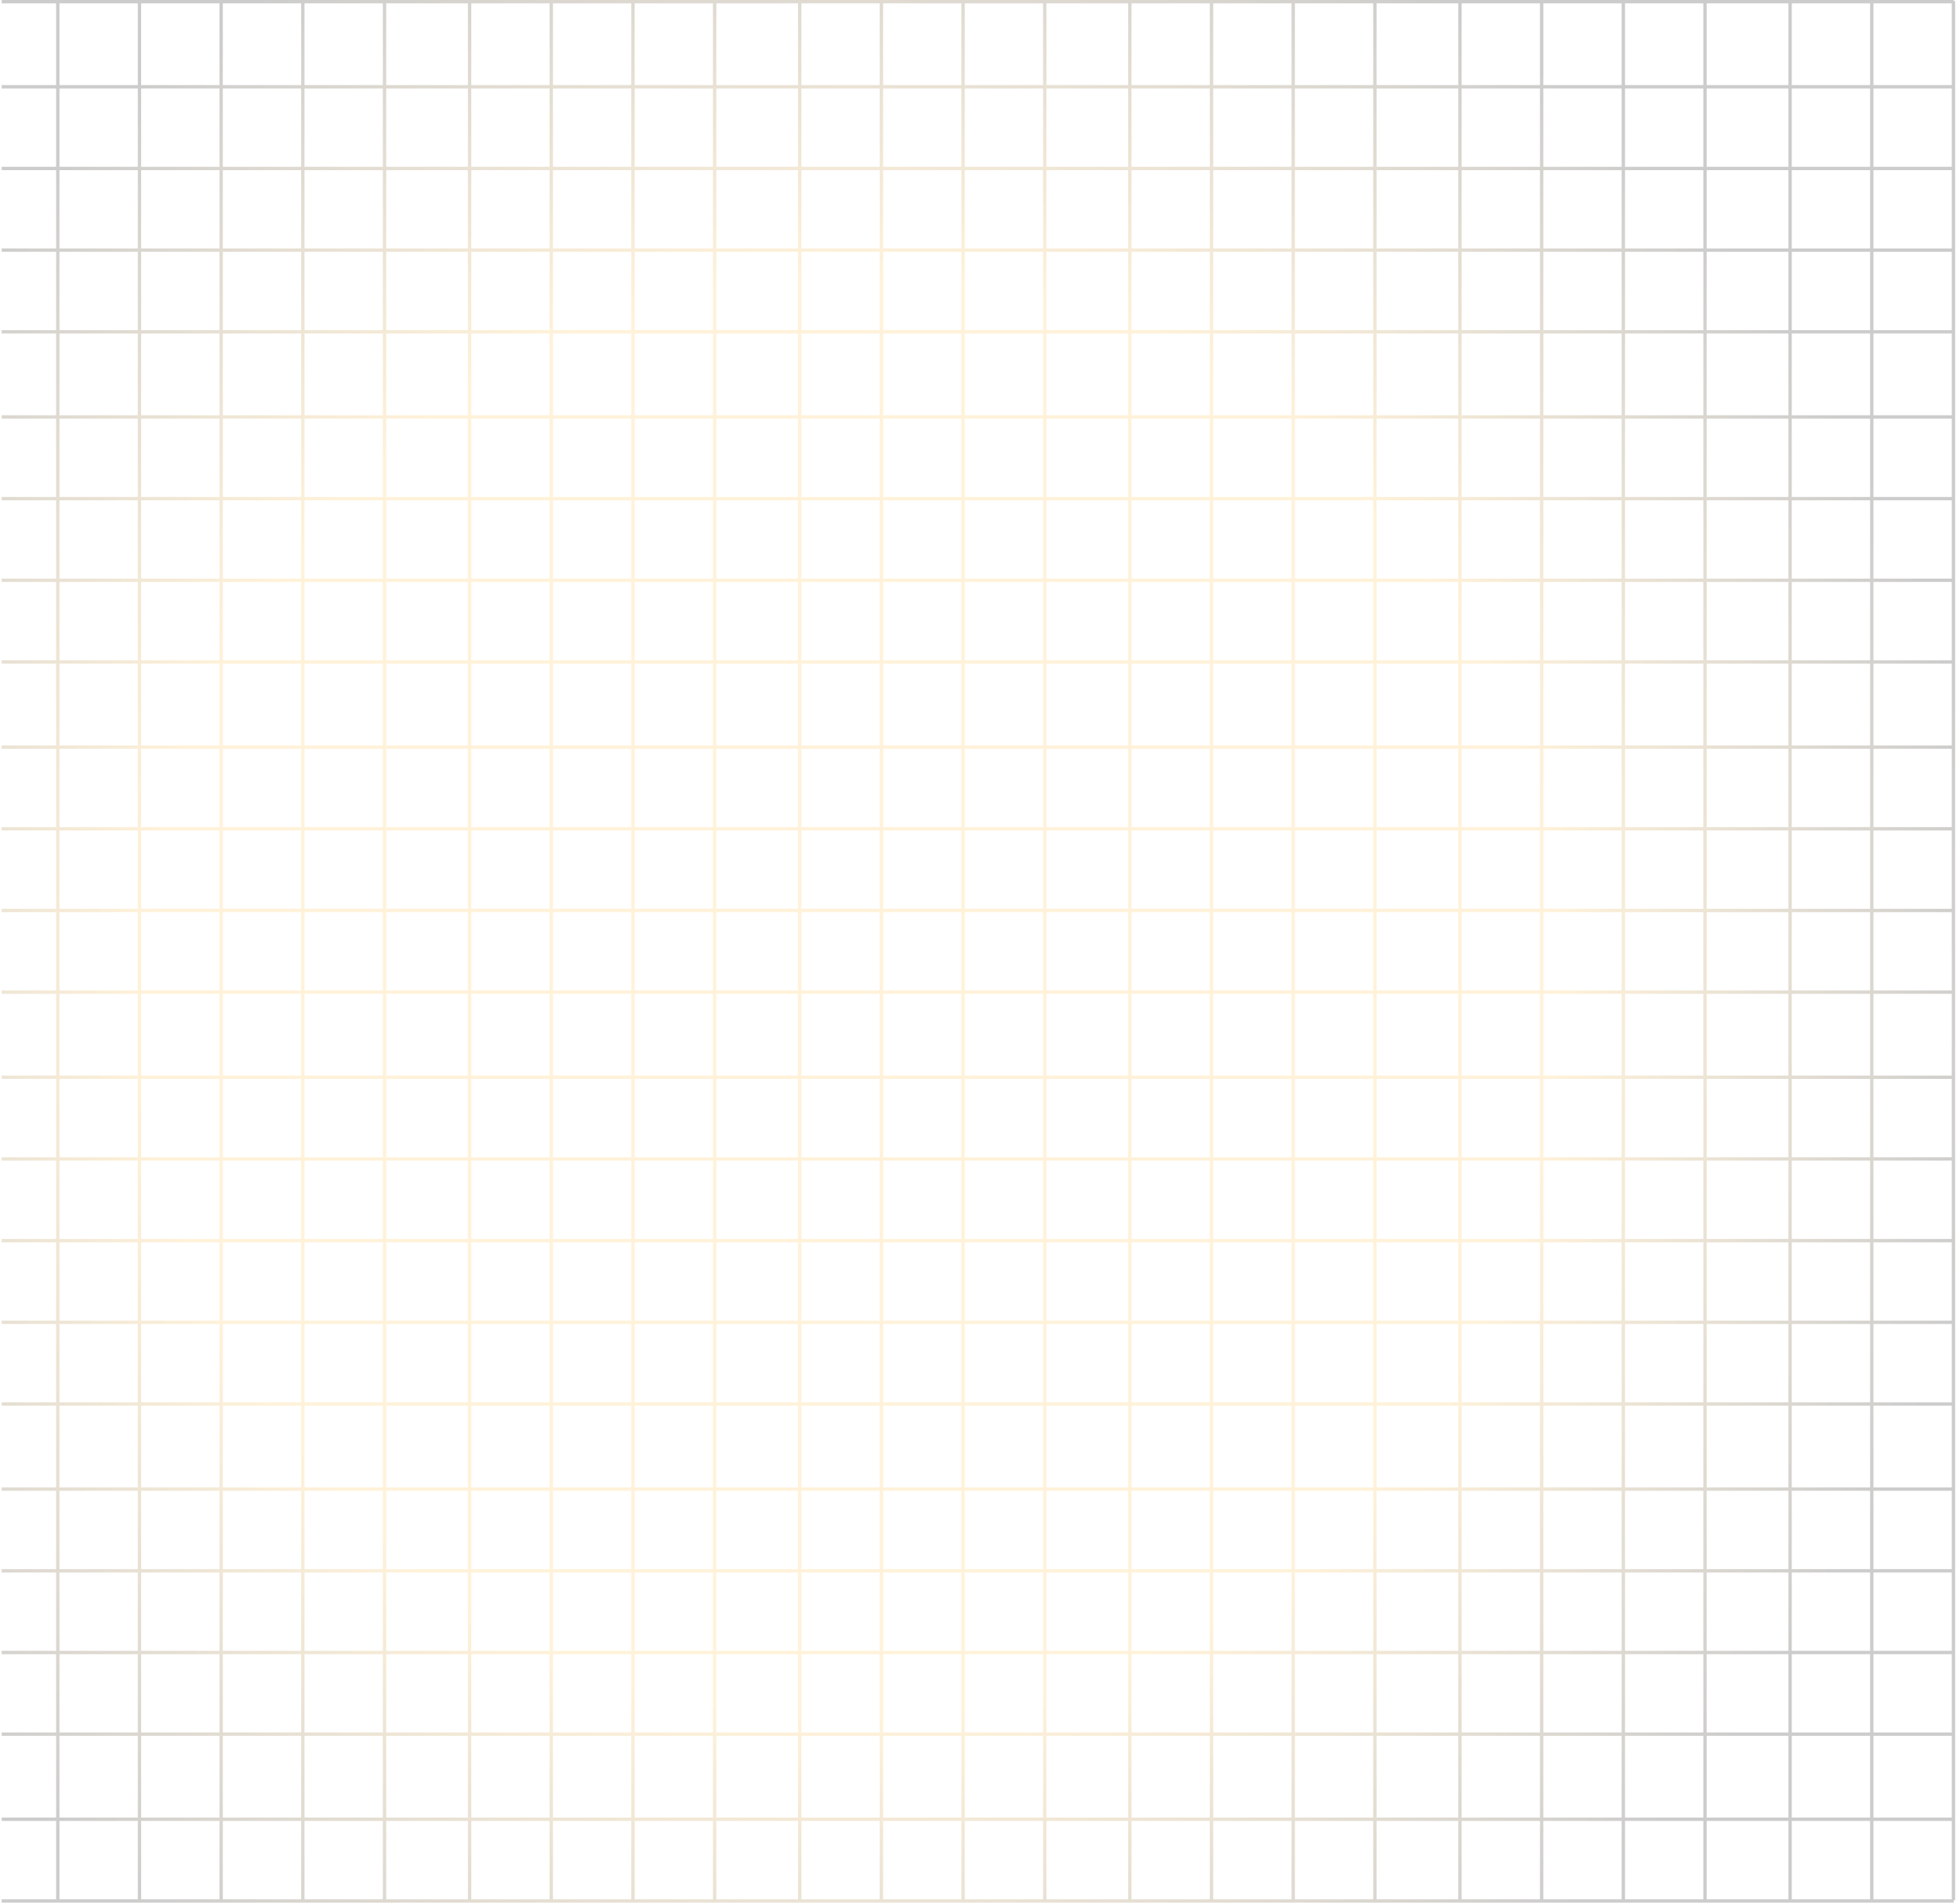 <svg width="586" height="569" viewBox="0 0 586 569" fill="none" xmlns="http://www.w3.org/2000/svg">
<g clip-path="url(#clip0_2411_1693)">
<path opacity="0.2" d="M584.111 0.28H584.541V568.06H584.111V568.78L-56.931 568.779V568.06H-57.5V0.28H-56.931V0H584.111V0.28ZM-56.5 567.779H-33.08V544.358H-56.5V567.779ZM-32.08 567.779H-8.658V544.358H-32.08V567.779ZM-7.658 567.779H16.779V544.358H-7.658V567.779ZM17.779 567.779H41.199V544.358H17.779V567.779ZM42.199 567.779H65.621V544.358H42.199V567.779ZM66.621 567.779H90.041V544.358H66.621V567.779ZM91.041 567.779H114.463V544.358H91.041V567.779ZM115.463 567.779H139.9V544.358H115.463V567.779ZM140.9 567.779H164.32V544.358H140.9V567.779ZM165.32 567.779H188.742V544.358H165.32V567.779ZM189.742 567.779H213.162V544.358H189.742V567.779ZM214.162 567.779H238.6V544.358H214.162V567.779ZM239.6 567.779H263.021V544.358H239.6V567.779ZM264.021 567.779H287.441V544.358H264.021V567.779ZM288.441 567.779H311.861V544.358H288.441V567.779ZM312.861 567.779H337.301V544.358H312.861V567.779ZM338.301 567.779H361.721V544.358H338.301V567.779ZM362.721 567.779H386.143V544.358H362.721V567.779ZM387.143 567.779H410.562V544.358H387.143V567.779ZM411.562 567.779H436V544.358H411.562V567.779ZM437 567.779H460.422V544.358H437V567.779ZM461.422 567.779H484.842V544.358H461.422V567.779ZM485.842 567.779H509.262V544.358H485.842V567.779ZM510.262 567.779H534.701V544.358H510.262V567.779ZM535.701 567.779H559.121V544.358H535.701V567.779ZM560.121 567.779H583.541L583.54 544.358H560.121V567.779ZM-56.5 543.358H-33.08V518.921H-56.5V543.358ZM-32.08 543.358H-8.658V518.921H-32.08V543.358ZM-7.658 543.358H16.779V518.921H-7.658V543.358ZM17.779 543.358H41.199V518.921H17.779V543.358ZM42.199 543.358H65.621V518.921H42.199V543.358ZM66.621 543.358H90.041V518.921H66.621V543.358ZM91.041 543.358H114.463V518.921H91.041V543.358ZM115.463 543.358H139.9V518.921H115.463V543.358ZM140.9 543.358H164.32V518.921H140.9V543.358ZM165.32 543.358H188.742V518.921H165.32V543.358ZM189.742 543.358H213.162V518.921H189.742V543.358ZM214.162 543.358H238.6V518.921H214.162V543.358ZM239.6 543.358H263.021V518.921H239.6V543.358ZM264.021 543.358H287.441V518.921H264.021V543.358ZM288.441 543.358H311.861V518.921H288.441V543.358ZM312.861 543.358H337.301V518.921H312.861V543.358ZM338.301 543.358H361.721V518.921H338.301V543.358ZM362.721 543.358H386.143V518.921H362.721V543.358ZM387.143 543.358H410.562V518.921H387.143V543.358ZM411.562 543.358H436V518.921H411.562V543.358ZM437 543.358H460.422V518.921H437V543.358ZM461.422 543.358H484.842V518.921H461.422V543.358ZM485.842 543.358H509.262V518.921H485.842V543.358ZM510.262 543.358H534.701V518.921H510.262V543.358ZM535.701 543.358H559.121V518.921H535.701V543.358ZM560.121 543.358H583.54L583.541 518.921H560.121V543.358ZM-56.5 517.921H-33.08V494.5H-56.5V517.921ZM-32.08 517.921H-8.658V494.5H-32.08V517.921ZM-7.658 517.921H16.779V494.5H-7.658V517.921ZM17.779 517.921H41.199V494.5H17.779V517.921ZM42.199 517.921H65.621V494.5H42.199V517.921ZM66.621 517.921H90.041V494.5H66.621V517.921ZM91.041 517.921H114.463V494.5H91.041V517.921ZM115.463 517.921H139.9V494.5H115.463V517.921ZM140.9 517.921H164.32V494.5H140.9V517.921ZM165.32 517.921H188.742V494.5H165.32V517.921ZM189.742 517.921H213.162L213.161 494.5H189.742V517.921ZM214.162 517.921H238.6L238.599 494.5H214.161L214.162 517.921ZM239.6 517.921H263.021V494.5H239.599L239.6 517.921ZM264.021 517.921H287.441V494.5H264.021V517.921ZM288.441 517.921H311.861V494.5H288.441V517.921ZM312.861 517.921H337.301V494.5H312.861V517.921ZM338.301 517.921H361.721V494.5H338.301V517.921ZM362.721 517.921H386.143V494.5H362.721V517.921ZM387.143 517.921H410.562V494.5H387.143V517.921ZM411.562 517.921H436V494.5H411.562V517.921ZM437 517.921H460.422V494.5H437V517.921ZM461.422 517.921H484.842V494.5H461.422V517.921ZM485.842 517.921H509.262L509.261 494.5H485.842V517.921ZM510.262 517.921H534.701V494.5H510.261L510.262 517.921ZM535.701 517.921H559.121L559.12 494.5H535.701V517.921ZM560.121 517.921H583.541V494.5H560.12L560.121 517.921ZM560.12 493.5H583.541V470.079H560.12V493.5ZM535.701 493.5H559.12V470.079H535.701V493.5ZM510.261 493.5H534.701V470.079H510.261V493.5ZM485.842 493.5H509.261V470.079H485.842V493.5ZM461.422 493.5H484.842V470.079H461.422V493.5ZM437 493.5H460.422V470.079H437V493.5ZM411.562 493.5H436V470.079H411.562V493.5ZM387.143 493.5H410.562V470.079H387.143V493.5ZM362.721 493.5H386.143V470.079H362.721V493.5ZM338.301 493.5H361.721V470.079H338.301V493.5ZM312.861 493.5H337.301V470.079H312.861V493.5ZM288.441 493.5H311.861V470.079H288.441V493.5ZM264.021 493.5H287.441V470.079H264.021V493.5ZM239.599 493.5H263.021V470.079H239.599V493.5ZM214.161 493.5H238.599V470.079H214.161V493.5ZM189.742 493.5H213.161V470.079H189.742V493.5ZM165.32 493.5H188.742V470.079H165.32V493.5ZM140.9 493.5H164.32V470.079H140.9V493.5ZM115.463 493.5H139.9V470.079H115.463V493.5ZM91.041 493.5H114.463V470.079H91.041V493.5ZM66.621 493.5H90.041V470.079H66.621V493.5ZM42.199 493.5H65.621V470.079H42.199V493.5ZM17.779 493.5H41.199V470.079H17.779V493.5ZM-7.658 493.5H16.779V470.079H-7.658V493.5ZM-32.08 493.5H-8.658V470.079H-32.08V493.5ZM-56.5 493.5H-33.08V470.079H-56.5V493.5ZM-56.5 469.079H-33.08V445.659H-56.5V469.079ZM-32.08 469.079H-8.658V445.659H-32.08V469.079ZM-7.658 469.079H16.779V445.659H-7.658V469.079ZM17.779 469.079H41.199V445.659H17.779V469.079ZM42.199 469.079H65.621V445.659H42.199V469.079ZM66.621 469.079H90.041V445.659H66.621V469.079ZM91.041 469.079H114.463V445.659H91.041V469.079ZM115.463 469.079H139.9V445.659H115.463V469.079ZM140.9 469.079H164.32V445.659H140.9V469.079ZM165.32 469.079H188.742V445.659H165.32V469.079ZM189.742 469.079H213.161V445.659H189.742V469.079ZM214.161 469.079H238.599V445.659H214.161V469.079ZM239.599 469.079H263.021V445.659H239.599V469.079ZM264.021 469.079H287.441V445.659H264.021V469.079ZM288.441 469.079H311.861V445.659H288.441V469.079ZM312.861 469.079H337.301V445.659H312.861V469.079ZM338.301 469.079H361.721V445.659H338.301V469.079ZM362.721 469.079H386.143V445.659H362.721V469.079ZM387.143 469.079H410.562V445.659H387.143V469.079ZM411.562 469.079H436V445.659H411.562V469.079ZM437 469.079H460.422V445.659H437V469.079ZM461.422 469.079H484.842V445.659H461.422V469.079ZM485.842 469.079H509.261V445.659H485.842V469.079ZM510.261 469.079H534.701V445.659H510.261V469.079ZM535.701 469.079H559.12V445.659H535.701V469.079ZM560.12 469.079H583.541V445.659H560.12V469.079ZM-56.5 444.659H-33.08V420.221H-56.5V444.659ZM-32.08 444.659H-8.658V420.221H-32.08V444.659ZM-7.658 444.659H16.779V420.221H-7.658V444.659ZM17.779 444.659H41.199V420.221H17.779V444.659ZM42.199 444.659H65.621V420.221H42.199V444.659ZM66.621 444.659H90.041V420.221H66.621V444.659ZM91.041 444.659H114.463V420.221H91.041V444.659ZM115.463 444.659H139.9V420.221H115.463V444.659ZM140.9 444.659H164.32V420.221H140.9V444.659ZM165.32 444.659H188.742V420.221H165.32V444.659ZM189.742 444.659H213.161L213.162 420.221H189.742V444.659ZM214.161 444.659H238.599L238.6 420.221H214.162L214.161 444.659ZM239.599 444.659H263.021V420.221H239.6L239.599 444.659ZM264.021 444.659H287.441V420.221H264.021V444.659ZM288.441 444.659H311.861V420.221H288.441V444.659ZM312.861 444.659H337.301V420.221H312.861V444.659ZM338.301 444.659H361.721V420.221H338.301V444.659ZM362.721 444.659H386.143V420.221H362.721V444.659ZM387.143 444.659H410.562V420.221H387.143V444.659ZM411.562 444.659H436V420.221H411.562V444.659ZM437 444.659H460.422V420.221H437V444.659ZM461.422 444.659H484.842V420.221H461.422V444.659ZM485.842 444.659H509.261L509.262 420.221H485.842V444.659ZM510.261 444.659H534.701V420.221H510.262L510.261 444.659ZM535.701 444.659H559.12L559.121 420.221H535.701V444.659ZM560.12 444.659H583.541V420.221H560.121L560.12 444.659ZM-56.5 419.221H-33.08V395.8H-56.5V419.221ZM-32.08 419.221H-8.658V395.8H-32.08V419.221ZM-7.658 419.221H16.779V395.8H-7.658V419.221ZM17.779 419.221H41.199V395.8H17.779V419.221ZM42.199 419.221H65.621V395.8H42.199V419.221ZM66.621 419.221H90.041V395.8H66.621V419.221ZM91.041 419.221H114.463V395.8H91.041V419.221ZM115.463 419.221H139.9V395.8H115.463V419.221ZM140.9 419.221H164.32V395.8H140.9V419.221ZM165.32 419.221H188.742V395.8H165.32V419.221ZM189.742 419.221H213.162V395.8H189.742V419.221ZM214.162 419.221H238.6V395.8H214.162V419.221ZM239.6 419.221H263.021V395.8H239.6V419.221ZM264.021 419.221H287.441V395.8H264.021V419.221ZM288.441 419.221H311.861L311.86 395.8H288.441V419.221ZM312.861 419.221H337.301V395.8H312.86L312.861 419.221ZM338.301 419.221H361.721L361.72 395.8H338.301V419.221ZM362.721 419.221H386.143L386.142 395.8H362.72L362.721 419.221ZM387.143 419.221H410.562V395.8H387.142L387.143 419.221ZM411.562 419.221H436V395.8H411.562V419.221ZM437 419.221H460.422V395.8H437V419.221ZM461.422 419.221H484.842V395.8H461.422V419.221ZM485.842 419.221H509.262V395.8H485.842V419.221ZM510.262 419.221H534.701V395.8H510.262V419.221ZM535.701 419.221H559.121V395.8H535.701V419.221ZM560.121 419.221H583.541V395.8H560.121V419.221ZM-56.5 394.8H-33.08V371.379H-56.5V394.8ZM-32.08 394.8H-8.658V371.379H-32.08V394.8ZM-7.658 394.8H16.779V371.379H-7.658V394.8ZM17.779 394.8H41.199V371.379H17.779V394.8ZM42.199 394.8H65.621V371.379H42.199V394.8ZM66.621 394.8H90.041V371.379H66.621V394.8ZM91.041 394.8H114.463V371.379H91.041V394.8ZM115.463 394.8H139.9V371.379H115.463V394.8ZM140.9 394.8H164.32V371.379H140.9V394.8ZM165.32 394.8H188.742V371.379H165.32V394.8ZM189.742 394.8H213.162V371.379H189.742V394.8ZM214.162 394.8H238.6V371.379H214.162V394.8ZM239.6 394.8H263.021V371.379H239.6V394.8ZM264.021 394.8H287.441V371.379H264.021V394.8ZM288.441 394.8H311.86V371.379H288.441V394.8ZM312.86 394.8H337.301V371.379H312.86V394.8ZM338.301 394.8H361.72V371.379H338.301V394.8ZM362.72 394.8H386.142V371.379H362.72V394.8ZM387.142 394.8H410.562V371.379H387.142V394.8ZM411.562 394.8H436V371.379H411.562V394.8ZM437 394.8H460.422V371.379H437V394.8ZM461.422 394.8H484.842V371.379H461.422V394.8ZM485.842 394.8H509.262V371.379H485.842V394.8ZM510.262 394.8H534.701V371.379H510.262V394.8ZM535.701 394.8H559.121V371.379H535.701V394.8ZM560.121 394.8H583.541V371.379H560.121V394.8ZM-56.5 370.379H-33.08V346.959H-56.5V370.379ZM-32.08 370.379H-8.658V346.959H-32.08V370.379ZM-7.658 370.379H16.779V346.959H-7.658V370.379ZM17.779 370.379H41.199V346.959H17.779V370.379ZM42.199 370.379H65.621V346.959H42.199V370.379ZM66.621 370.379H90.041V346.959H66.621V370.379ZM91.041 370.379H114.463V346.959H91.041V370.379ZM115.463 370.379H139.9V346.959H115.463V370.379ZM140.9 370.379H164.32V346.959H140.9V370.379ZM165.32 370.379H188.742V346.959H165.32V370.379ZM189.742 370.379H213.162V346.959H189.742V370.379ZM214.162 370.379H238.6V346.959H214.162V370.379ZM239.6 370.379H263.021V346.959H239.6V370.379ZM264.021 370.379H287.441V346.959H264.021V370.379ZM288.441 370.379H311.86V346.959H288.441V370.379ZM312.86 370.379H337.301V346.959H312.86V370.379ZM338.301 370.379H361.72V346.959H338.301V370.379ZM362.72 370.379H386.142V346.959H362.72V370.379ZM387.142 370.379H410.562V346.959H387.142V370.379ZM411.562 370.379H436V346.959H411.562V370.379ZM437 370.379H460.422V346.959H437V370.379ZM461.422 370.379H484.842V346.959H461.422V370.379ZM485.842 370.379H509.262V346.959H485.842V370.379ZM510.262 370.379H534.701V346.959H510.262V370.379ZM535.701 370.379H559.121V346.959H535.701V370.379ZM560.121 370.379H583.541V346.959H560.121V370.379ZM-56.5 345.959H-33.08V322.538H-56.5V345.959ZM-32.08 345.959H-8.658V322.538H-32.08V345.959ZM-7.658 345.959H16.779V322.538H-7.658V345.959ZM17.779 345.959H41.199V322.538H17.779V345.959ZM42.199 345.959H65.621V322.538H42.199V345.959ZM66.621 345.959H90.041V322.538H66.621V345.959ZM91.041 345.959H114.463V322.538H91.041V345.959ZM115.463 345.959H139.9V322.538H115.463V345.959ZM140.9 345.959H164.32V322.538H140.9V345.959ZM165.32 345.959H188.742V322.538H165.32V345.959ZM189.742 345.959H213.162V322.538H189.742V345.959ZM214.162 345.959H238.6V322.538H214.162V345.959ZM239.6 345.959H263.021V322.538H239.6V345.959ZM264.021 345.959H287.441V322.538H264.021V345.959ZM288.441 345.959H311.861V322.538H288.441V345.959ZM312.861 345.959H337.301V322.538H312.861V345.959ZM338.301 345.959H361.721V322.538H338.301V345.959ZM362.721 345.959H386.143V322.538H362.721V345.959ZM387.143 345.959H410.562V322.538H387.143V345.959ZM411.562 345.959H436V322.538H411.562V345.959ZM437 345.959H460.422V322.538H437V345.959ZM461.422 345.959H484.842V322.538H461.422V345.959ZM485.842 345.959H509.262V322.538H485.842V345.959ZM510.262 345.959H534.701V322.538H510.262V345.959ZM535.701 345.959H559.121V322.538H535.701V345.959ZM560.121 345.959H583.541V322.538H560.121V345.959ZM-56.5 321.538H-33.08V297.1H-56.5V321.538ZM-32.08 321.538H-8.658V297.1H-32.08V321.538ZM-7.658 321.538H16.779V297.1H-7.658V321.538ZM17.779 321.538H41.199V297.1H17.779V321.538ZM42.199 321.538H65.621V297.1H42.199V321.538ZM66.621 321.538H90.041V297.1H66.621V321.538ZM91.041 321.538H114.463V297.1H91.041V321.538ZM115.463 321.538H139.9V297.1H115.463V321.538ZM140.9 321.538H164.32V297.1H140.9V321.538ZM165.32 321.538H188.742V297.1H165.32V321.538ZM189.742 321.538H213.162L213.161 297.1H189.742V321.538ZM214.162 321.538H238.6L238.599 297.1H214.161L214.162 321.538ZM239.6 321.538H263.021V297.1H239.599L239.6 321.538ZM264.021 321.538H287.441V297.1H264.021V321.538ZM288.441 321.538H311.861V297.1H288.441V321.538ZM312.861 321.538H337.301V297.1H312.861V321.538ZM338.301 321.538H361.721V297.1H338.301V321.538ZM362.721 321.538H386.143V297.1H362.721V321.538ZM387.143 321.538H410.562V297.1H387.143V321.538ZM411.562 321.538H436V297.1H411.562V321.538ZM437 321.538H460.422V297.1H437V321.538ZM461.422 321.538H484.842V297.1H461.422V321.538ZM485.842 321.538H509.262L509.261 297.1H485.842V321.538ZM510.262 321.538H534.701V297.1H510.261L510.262 321.538ZM535.701 321.538H559.121L559.12 297.1H535.701V321.538ZM560.121 321.538H583.541L583.54 297.1H560.12L560.121 321.538ZM-56.5 296.1H-33.08V272.68H-56.5V296.1ZM-32.08 296.1H-8.658V272.68H-32.08V296.1ZM-7.658 296.1H16.779V272.68H-7.658V296.1ZM17.779 296.1H41.199V272.68H17.779V296.1ZM42.199 296.1H65.621V272.68H42.199V296.1ZM66.621 296.1H90.041V272.68H66.621V296.1ZM91.041 296.1H114.463V272.68H91.041V296.1ZM115.463 296.1H139.9V272.68H115.463V296.1ZM140.9 296.1H164.32V272.68H140.9V296.1ZM165.32 296.1H188.742V272.68H165.32V296.1ZM189.742 296.1H213.161V272.68H189.742V296.1ZM214.161 296.1H238.599V272.68H214.161V296.1ZM239.599 296.1H263.021V272.68H239.599V296.1ZM264.021 296.1H287.441V272.68H264.021V296.1ZM288.441 296.1H311.861V272.68H288.441V296.1ZM312.861 296.1H337.301V272.68H312.861V296.1ZM338.301 296.1H361.721V272.68H338.301V296.1ZM362.721 296.1H386.143V272.68H362.721V296.1ZM387.143 296.1H410.562V272.68H387.143V296.1ZM411.562 296.1H436V272.68H411.562V296.1ZM437 296.1H460.422V272.68H437V296.1ZM461.422 296.1H484.842V272.68H461.422V296.1ZM485.842 296.1H509.261V272.68H485.842V296.1ZM510.261 296.1H534.701V272.68H510.261V296.1ZM535.701 296.1H559.12V272.68H535.701V296.1ZM560.12 296.1H583.54L583.541 272.68H560.12V296.1ZM-56.5 271.68H-33.08V248.259H-56.5V271.68ZM-32.08 271.68H-8.658V248.259H-32.08V271.68ZM-7.658 271.68H16.779V248.259H-7.658V271.68ZM17.779 271.68H41.199V248.259H17.779V271.68ZM42.199 271.68H65.621V248.259H42.199V271.68ZM66.621 271.68H90.041V248.259H66.621V271.68ZM91.041 271.68H114.463V248.259H91.041V271.68ZM115.463 271.68H139.9V248.259H115.463V271.68ZM140.9 271.68H164.32V248.259H140.9V271.68ZM165.32 271.68H188.742V248.259H165.32V271.68ZM189.742 271.68H213.161V248.259H189.742V271.68ZM214.161 271.68H238.599V248.259H214.161V271.68ZM239.599 271.68H263.021V248.259H239.599V271.68ZM264.021 271.68H287.441V248.259H264.021V271.68ZM288.441 271.68H311.861V248.259H288.441V271.68ZM312.861 271.68H337.301V248.259H312.861V271.68ZM338.301 271.68H361.721V248.259H338.301V271.68ZM362.721 271.68H386.143V248.259H362.721V271.68ZM387.143 271.68H410.562V248.259H387.143V271.68ZM411.562 271.68H436V248.259H411.562V271.68ZM437 271.68H460.422V248.259H437V271.68ZM461.422 271.68H484.842V248.259H461.422V271.68ZM485.842 271.68H509.261V248.259H485.842V271.68ZM510.261 271.68H534.701V248.259H510.261V271.68ZM535.701 271.68H559.12V248.259H535.701V271.68ZM560.12 271.68H583.541V248.259H560.12V271.68ZM-56.5 247.259H-33.08V223.838H-56.5V247.259ZM-32.08 247.259H-8.658V223.838H-32.08V247.259ZM-7.658 247.259H16.779V223.838H-7.658V247.259ZM17.779 247.259H41.199V223.838H17.779V247.259ZM42.199 247.259H65.621V223.838H42.199V247.259ZM66.621 247.259H90.041V223.838H66.621V247.259ZM91.041 247.259H114.463V223.838H91.041V247.259ZM115.463 247.259H139.9V223.838H115.463V247.259ZM140.9 247.259H164.32V223.838H140.9V247.259ZM165.32 247.259H188.742V223.838H165.32V247.259ZM189.742 247.259H213.161V223.838H189.742V247.259ZM214.161 247.259H238.599V223.838H214.161V247.259ZM239.599 247.259H263.021V223.838H239.599V247.259ZM264.021 247.259H287.441V223.838H264.021V247.259ZM288.441 247.259H311.861V223.838H288.441V247.259ZM312.861 247.259H337.301V223.838H312.861V247.259ZM338.301 247.259H361.721V223.838H338.301V247.259ZM362.721 247.259H386.143V223.838H362.721V247.259ZM387.143 247.259H410.562V223.838H387.143V247.259ZM411.562 247.259H436V223.838H411.562V247.259ZM437 247.259H460.422V223.838H437V247.259ZM461.422 247.259H484.842V223.838H461.422V247.259ZM485.842 247.259H509.261V223.838H485.842V247.259ZM510.261 247.259H534.701V223.838H510.261V247.259ZM535.701 247.259H559.12V223.838H535.701V247.259ZM560.12 247.259H583.541V223.838H560.12V247.259ZM-56.5 222.838H-33.08V198.399H-56.5V222.838ZM-32.08 222.838H-8.658V198.399H-32.08V222.838ZM-7.658 222.838H16.779V198.399H-7.658V222.838ZM17.779 222.838H41.199V198.399H17.779V222.838ZM42.199 222.838H65.621V198.399H42.199V222.838ZM66.621 222.838H90.041V198.399H66.621V222.838ZM91.041 222.838H114.463V198.399H91.041V222.838ZM115.463 222.838H139.9V198.399H115.463V222.838ZM140.9 222.838H164.32V198.399H140.9V222.838ZM165.32 222.838H188.742V198.399H165.32V222.838ZM189.742 222.838H213.161V198.399H189.742V222.838ZM214.161 222.838H238.599V198.399H214.161V222.838ZM239.599 222.838H263.021V198.399H239.599V222.838ZM264.021 222.838H287.441V198.399H264.021V222.838ZM288.441 222.838H311.861V198.399H288.441V222.838ZM312.861 222.838H337.301V198.399H312.861V222.838ZM338.301 222.838H361.721V198.399H338.301V222.838ZM362.721 222.838H386.143V198.399H362.721V222.838ZM387.143 222.838H410.562V198.399H387.143V222.838ZM411.562 222.838H436V198.399H411.562V222.838ZM437 222.838H460.422V198.399H437V222.838ZM461.422 222.838H484.842V198.399H461.422V222.838ZM485.842 222.838H509.261V198.399H485.842V222.838ZM510.261 222.838H534.701V198.399H510.261V222.838ZM535.701 222.838H559.12V198.399H535.701V222.838ZM560.12 222.838H583.541L583.54 198.399H560.12V222.838ZM-56.5 197.399H-33.08V173.979H-56.5V197.399ZM-32.08 197.399H-8.658V173.979H-32.08V197.399ZM-7.658 197.399H16.779V173.979H-7.658V197.399ZM17.779 197.399H41.199V173.979H17.779V197.399ZM42.199 197.399H65.621V173.979H42.199V197.399ZM66.621 197.399H90.041V173.979H66.621V197.399ZM91.041 197.399H114.463V173.979H91.041V197.399ZM115.463 197.399H139.9V173.979H115.463V197.399ZM140.9 197.399H164.32V173.979H140.9V197.399ZM165.32 197.399H188.742V173.979H165.32V197.399ZM189.742 197.399H213.161L213.162 173.979H189.742V197.399ZM214.161 197.399H238.599L238.6 173.979H214.162L214.161 197.399ZM239.599 197.399H263.021V173.979H239.6L239.599 197.399ZM264.021 197.399H287.441V173.979H264.021V197.399ZM288.441 197.399H311.861V173.979H288.441V197.399ZM312.861 197.399H337.301V173.979H312.861V197.399ZM338.301 197.399H361.721V173.979H338.301V197.399ZM362.721 197.399H386.143V173.979H362.721V197.399ZM387.143 197.399H410.562V173.979H387.143V197.399ZM411.562 197.399H436V173.979H411.562V197.399ZM437 197.399H460.422V173.979H437V197.399ZM461.422 197.399H484.842V173.979H461.422V197.399ZM485.842 197.399H509.261L509.262 173.979H485.842V197.399ZM510.261 197.399H534.701V173.979H510.262L510.261 197.399ZM535.701 197.399H559.12L559.121 173.979H535.701V197.399ZM560.12 197.399H583.54L583.541 173.979H560.121L560.12 197.399ZM-56.5 172.979H-33.08V149.559H-56.5V172.979ZM-32.08 172.979H-8.658V149.559H-32.08V172.979ZM-7.658 172.979H16.779V149.559H-7.658V172.979ZM17.779 172.979H41.199V149.559H17.779V172.979ZM42.199 172.979H65.621V149.559H42.199V172.979ZM66.621 172.979H90.041V149.559H66.621V172.979ZM91.041 172.979H114.463V149.559H91.041V172.979ZM115.463 172.979H139.9V149.559H115.463V172.979ZM140.9 172.979H164.32V149.559H140.9V172.979ZM165.32 172.979H188.742V149.559H165.32V172.979ZM189.742 172.979H213.162V149.559H189.742V172.979ZM214.162 172.979H238.6V149.559H214.162V172.979ZM239.6 172.979H263.021V149.559H239.6V172.979ZM264.021 172.979H287.441V149.559H264.021V172.979ZM288.441 172.979H311.861V149.559H288.441V172.979ZM312.861 172.979H337.301V149.559H312.861V172.979ZM338.301 172.979H361.721V149.559H338.301V172.979ZM362.721 172.979H386.143V149.559H362.721V172.979ZM387.143 172.979H410.562V149.559H387.143V172.979ZM411.562 172.979H436V149.559H411.562V172.979ZM437 172.979H460.422V149.559H437V172.979ZM461.422 172.979H484.842V149.559H461.422V172.979ZM485.842 172.979H509.262V149.559H485.842V172.979ZM510.262 172.979H534.701V149.559H510.262V172.979ZM535.701 172.979H559.121V149.559H535.701V172.979ZM560.121 172.979H583.541V149.559H560.121V172.979ZM-56.5 148.559H-33.08V125.138H-56.5V148.559ZM-32.08 148.559H-8.658V125.138H-32.08V148.559ZM-7.658 148.559H16.779V125.138H-7.658V148.559ZM17.779 148.559H41.199V125.138H17.779V148.559ZM42.199 148.559H65.621V125.138H42.199V148.559ZM66.621 148.559H90.041V125.138H66.621V148.559ZM91.041 148.559H114.463V125.138H91.041V148.559ZM115.463 148.559H139.9V125.138H115.463V148.559ZM140.9 148.559H164.32V125.138H140.9V148.559ZM165.32 148.559H188.742V125.138H165.32V148.559ZM189.742 148.559H213.162V125.138H189.742V148.559ZM214.162 148.559H238.6V125.138H214.162V148.559ZM239.6 148.559H263.021V125.138H239.6V148.559ZM264.021 148.559H287.441V125.138H264.021V148.559ZM288.441 148.559H311.861V125.138H288.441V148.559ZM312.861 148.559H337.301V125.138H312.861V148.559ZM338.301 148.559H361.721V125.138H338.301V148.559ZM362.721 148.559H386.143V125.138H362.721V148.559ZM387.143 148.559H410.562V125.138H387.143V148.559ZM411.562 148.559H436V125.138H411.562V148.559ZM437 148.559H460.422V125.138H437V148.559ZM461.422 148.559H484.842V125.138H461.422V148.559ZM485.842 148.559H509.262V125.138H485.842V148.559ZM510.262 148.559H534.701V125.138H510.262V148.559ZM535.701 148.559H559.121V125.138H535.701V148.559ZM560.121 148.559H583.541V125.138H560.121V148.559ZM-56.5 124.138H-33.08V99.7H-56.5V124.138ZM-32.08 124.138H-8.658V99.7H-32.08V124.138ZM-7.658 124.138H16.779V99.7H-7.658V124.138ZM17.779 124.138H41.199V99.7H17.779V124.138ZM42.199 124.138H65.621V99.7H42.199V124.138ZM66.621 124.138H90.041V99.7H66.621V124.138ZM91.041 124.138H114.463V99.7H91.041V124.138ZM115.463 124.138H139.9V99.7H115.463V124.138ZM140.9 124.138H164.32V99.7H140.9V124.138ZM165.32 124.138H188.742V99.7H165.32V124.138ZM189.742 124.138H213.162V99.7H189.742V124.138ZM214.162 124.138H238.6V99.7H214.162V124.138ZM239.6 124.138H263.021V99.7H239.6V124.138ZM264.021 124.138H287.441V99.7H264.021V124.138ZM288.441 124.138H311.861V99.7H288.441V124.138ZM312.861 124.138H337.301V99.7H312.861V124.138ZM338.301 124.138H361.721V99.7H338.301V124.138ZM362.721 124.138H386.143L386.142 99.7H362.721V124.138ZM387.143 124.138H410.562V99.7H387.142L387.143 124.138ZM411.562 124.138H436V99.7H411.562V124.138ZM437 124.138H460.422V99.7H437V124.138ZM461.422 124.138H484.842V99.7H461.422V124.138ZM485.842 124.138H509.262V99.7H485.842V124.138ZM510.262 124.138H534.701V99.7H510.262V124.138ZM535.701 124.138H559.121V99.7H535.701V124.138ZM560.121 124.138H583.541V99.7H560.121V124.138ZM-56.5 98.7H-33.08V75.279H-56.5V98.7ZM-32.08 98.7H-8.658V75.279H-32.08V98.7ZM-7.658 98.7H16.779V75.279H-7.658V98.7ZM17.779 98.7H41.199V75.279H17.779V98.7ZM42.199 98.7H65.621V75.279H42.199V98.7ZM66.621 98.7H90.041V75.279H66.621V98.7ZM91.041 98.7H114.463V75.279H91.041V98.7ZM115.463 98.7H139.9V75.279H115.463V98.7ZM140.9 98.7H164.32V75.279H140.9V98.7ZM165.32 98.7H188.742V75.279H165.32V98.7ZM189.742 98.7H213.162V75.279H189.742V98.7ZM214.162 98.7H238.6V75.279H214.162V98.7ZM239.6 98.7H263.021V75.279H239.6V98.7ZM264.021 98.7H287.441V75.279H264.021V98.7ZM288.441 98.7H311.861V75.279H288.441V98.7ZM312.861 98.7H337.301V75.279H312.861V98.7ZM338.301 98.7H361.721V75.279H338.301V98.7ZM362.721 98.7H386.142V75.279H362.721V98.7ZM387.142 98.7H410.562V75.279H387.142V98.7ZM411.562 98.7H436V75.279H411.562V98.7ZM437 98.7H460.422V75.279H437V98.7ZM461.422 98.7H484.842V75.279H461.422V98.7ZM485.842 98.7H509.262V75.279H485.842V98.7ZM510.262 98.7H534.701V75.279H510.262V98.7ZM535.701 98.7H559.121V75.279H535.701V98.7ZM560.121 98.7H583.541V75.279H560.121V98.7ZM-56.5 74.279H-33.08V50.858H-56.5V74.279ZM-32.08 74.279H-8.658V50.858H-32.08V74.279ZM-7.658 74.279H16.779V50.858H-7.658V74.279ZM17.779 74.279H41.199V50.858H17.779V74.279ZM42.199 74.279H65.621V50.858H42.199V74.279ZM66.621 74.279H90.041V50.858H66.621V74.279ZM91.041 74.279H114.463V50.858H91.041V74.279ZM115.463 74.279H139.9V50.858H115.463V74.279ZM140.9 74.279H164.32V50.858H140.9V74.279ZM165.32 74.279H188.742V50.858H165.32V74.279ZM189.742 74.279H213.162V50.858H189.742V74.279ZM214.162 74.279H238.6V50.858H214.162V74.279ZM239.6 74.279H263.021V50.858H239.6V74.279ZM264.021 74.279H287.441V50.858H264.021V74.279ZM288.441 74.279H311.861V50.858H288.441V74.279ZM312.861 74.279H337.301V50.858H312.861V74.279ZM338.301 74.279H361.721V50.858H338.301V74.279ZM362.721 74.279H386.142V50.858H362.721V74.279ZM387.142 74.279H410.562V50.858H387.142V74.279ZM411.562 74.279H436V50.858H411.562V74.279ZM437 74.279H460.422V50.858H437V74.279ZM461.422 74.279H484.842V50.858H461.422V74.279ZM485.842 74.279H509.262V50.858H485.842V74.279ZM510.262 74.279H534.701V50.858H510.262V74.279ZM535.701 74.279H559.121V50.858H535.701V74.279ZM560.121 74.279H583.541V50.858H560.121V74.279ZM-56.5 49.858H-33.08V26.438H-56.5V49.858ZM-32.08 49.858H-8.658V26.438H-32.08V49.858ZM-7.658 49.858H16.779V26.438H-7.658V49.858ZM17.779 49.858H41.199V26.438H17.779V49.858ZM42.199 49.858H65.621V26.438H42.199V49.858ZM66.621 49.858H90.041V26.438H66.621V49.858ZM91.041 49.858H114.463V26.438H91.041V49.858ZM115.463 49.858H139.9V26.438H115.463V49.858ZM140.9 49.858H164.32V26.438H140.9V49.858ZM165.32 49.858H188.742V26.438H165.32V49.858ZM189.742 49.858H213.162V26.438H189.742V49.858ZM214.162 49.858H238.6V26.438H214.162V49.858ZM239.6 49.858H263.021V26.438H239.6V49.858ZM264.021 49.858H287.441V26.438H264.021V49.858ZM288.441 49.858H311.861V26.438H288.441V49.858ZM312.861 49.858H337.301V26.438H312.861V49.858ZM338.301 49.858H361.721V26.438H338.301V49.858ZM362.721 49.858H386.142V26.438H362.721V49.858ZM387.142 49.858H410.562V26.438H387.142V49.858ZM411.562 49.858H436V26.438H411.562V49.858ZM437 49.858H460.422V26.438H437V49.858ZM461.422 49.858H484.842V26.438H461.422V49.858ZM485.842 49.858H509.262V26.438H485.842V49.858ZM510.262 49.858H534.701V26.438H510.262V49.858ZM535.701 49.858H559.121V26.438H535.701V49.858ZM560.121 49.858H583.541V26.438H560.121V49.858ZM-56.5 25.438H-33.08V1H-56.5V25.438ZM-32.08 25.438H-8.658V1H-32.08V25.438ZM-7.658 25.438H16.779V1H-7.658V25.438ZM17.779 25.438H41.199V1H17.779V25.438ZM42.199 25.438H65.621V1H42.199V25.438ZM66.621 25.438H90.041V1H66.621V25.438ZM91.041 25.438H114.463V1H91.041V25.438ZM115.463 25.438H139.9V1H115.463V25.438ZM140.9 25.438H164.32V1H140.9V25.438ZM165.32 25.438H188.742V1H165.32V25.438ZM189.742 25.438H213.162V1H189.742V25.438ZM214.162 25.438H238.6V1H214.162V25.438ZM239.6 25.438H263.021V1H239.6V25.438ZM264.021 25.438H287.441V1H264.021V25.438ZM288.441 25.438H311.861V1H288.441V25.438ZM312.861 25.438H337.301V1H312.861V25.438ZM338.301 25.438H361.721V1H338.301V25.438ZM362.721 25.438H386.142L386.143 1H362.721V25.438ZM387.142 25.438H410.562V1H387.143L387.142 25.438ZM411.562 25.438H436V1H411.562V25.438ZM437 25.438H460.422V1H437V25.438ZM461.422 25.438H484.842V1H461.422V25.438ZM485.842 25.438H509.262V1H485.842V25.438ZM510.262 25.438H534.701V1H510.262V25.438ZM535.701 25.438H559.121V1H535.701V25.438ZM560.121 25.438H583.541V1H560.121V25.438Z" fill="url(#paint0_radial_2411_1693)"/>
</g>
<defs>
<radialGradient id="paint0_radial_2411_1693" cx="0" cy="0" r="1" gradientUnits="userSpaceOnUse" gradientTransform="translate(254.5 298.28) rotate(-90) scale(351 341.792)">
<stop offset="0.365" stop-color="#FFBC41"/>
<stop offset="0.62" stop-color="#FFBC41"/>
<stop offset="1"/>
</radialGradient>
<clipPath id="clip0_2411_1693">
<rect width="585" height="569" fill="white" transform="translate(0.5)"/>
</clipPath>
</defs>
</svg>
